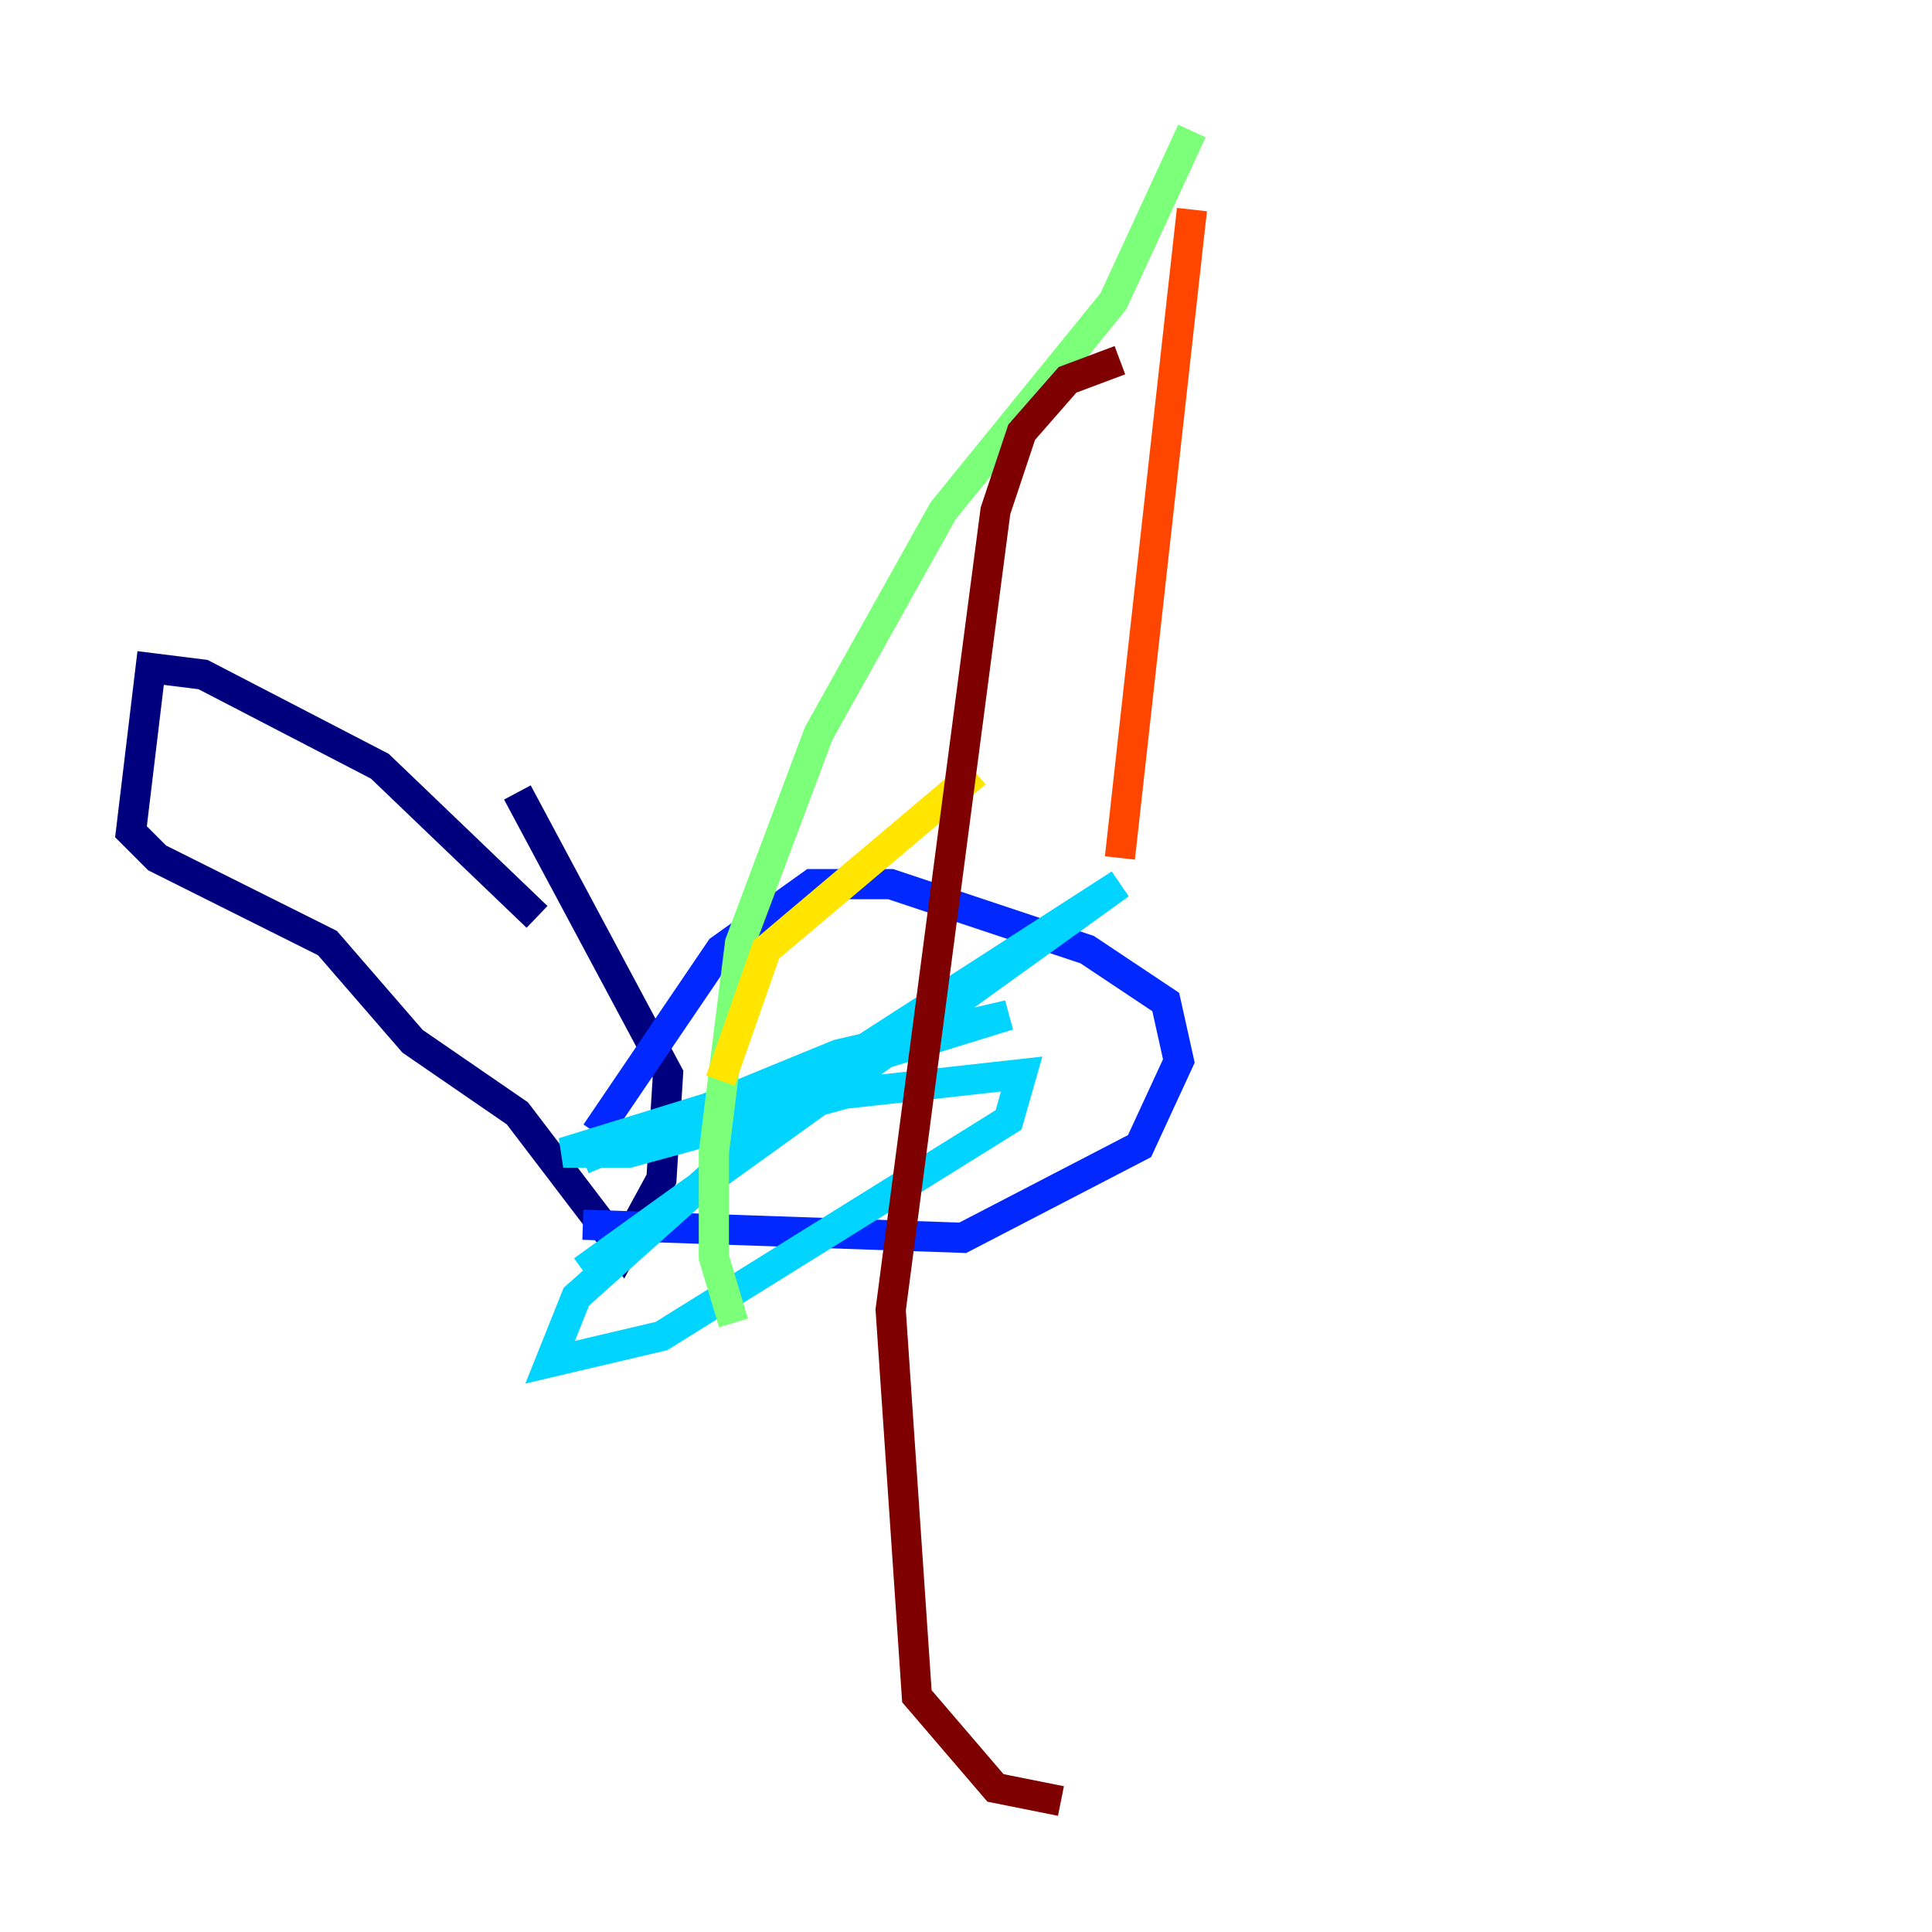<?xml version="1.0" encoding="utf-8" ?>
<svg baseProfile="tiny" height="128" version="1.2" viewBox="0,0,128,128" width="128" xmlns="http://www.w3.org/2000/svg" xmlns:ev="http://www.w3.org/2001/xml-events" xmlns:xlink="http://www.w3.org/1999/xlink"><defs /><polyline fill="none" points="35.58,60.746 25.166,50.766 13.451,44.691 9.98,44.258 8.678,55.105 10.414,56.841 21.695,62.481 27.336,68.99 34.278,73.763 41.22,82.875 43.824,78.102 44.258,71.159 34.278,52.502" stroke="#00007f" stroke-width="2" /><polyline fill="none" points="38.617,81.139 63.783,82.007 75.498,75.932 78.102,70.291 77.234,66.386 72.027,62.915 59.01,58.576 53.803,58.576 47.729,62.915 39.485,75.064" stroke="#0028ff" stroke-width="2" /><polyline fill="none" points="38.617,76.8 55.539,69.858 66.82,67.254 37.315,76.366 41.654,76.366 55.973,72.461 67.688,71.159 66.82,74.197 43.824,88.515 36.447,90.251 38.183,85.912 54.671,71.159 74.197,58.576 38.617,84.176" stroke="#00d4ff" stroke-width="2" /><polyline fill="none" points="48.597,87.647 47.295,83.308 47.295,76.366 49.031,62.481 54.237,48.597 62.481,33.844 73.763,19.959 78.969,8.678" stroke="#7cff79" stroke-width="2" /><polyline fill="none" points="47.729,71.593 50.766,62.915 64.651,51.2" stroke="#ffe500" stroke-width="2" /><polyline fill="none" points="74.197,56.841 78.969,13.885" stroke="#ff4600" stroke-width="2" /><polyline fill="none" points="74.197,23.864 70.725,25.166 67.688,28.637 65.953,33.844 59.01,86.78 60.746,112.38 65.953,118.454 70.291,119.322" stroke="#7f0000" stroke-width="2" /></svg>